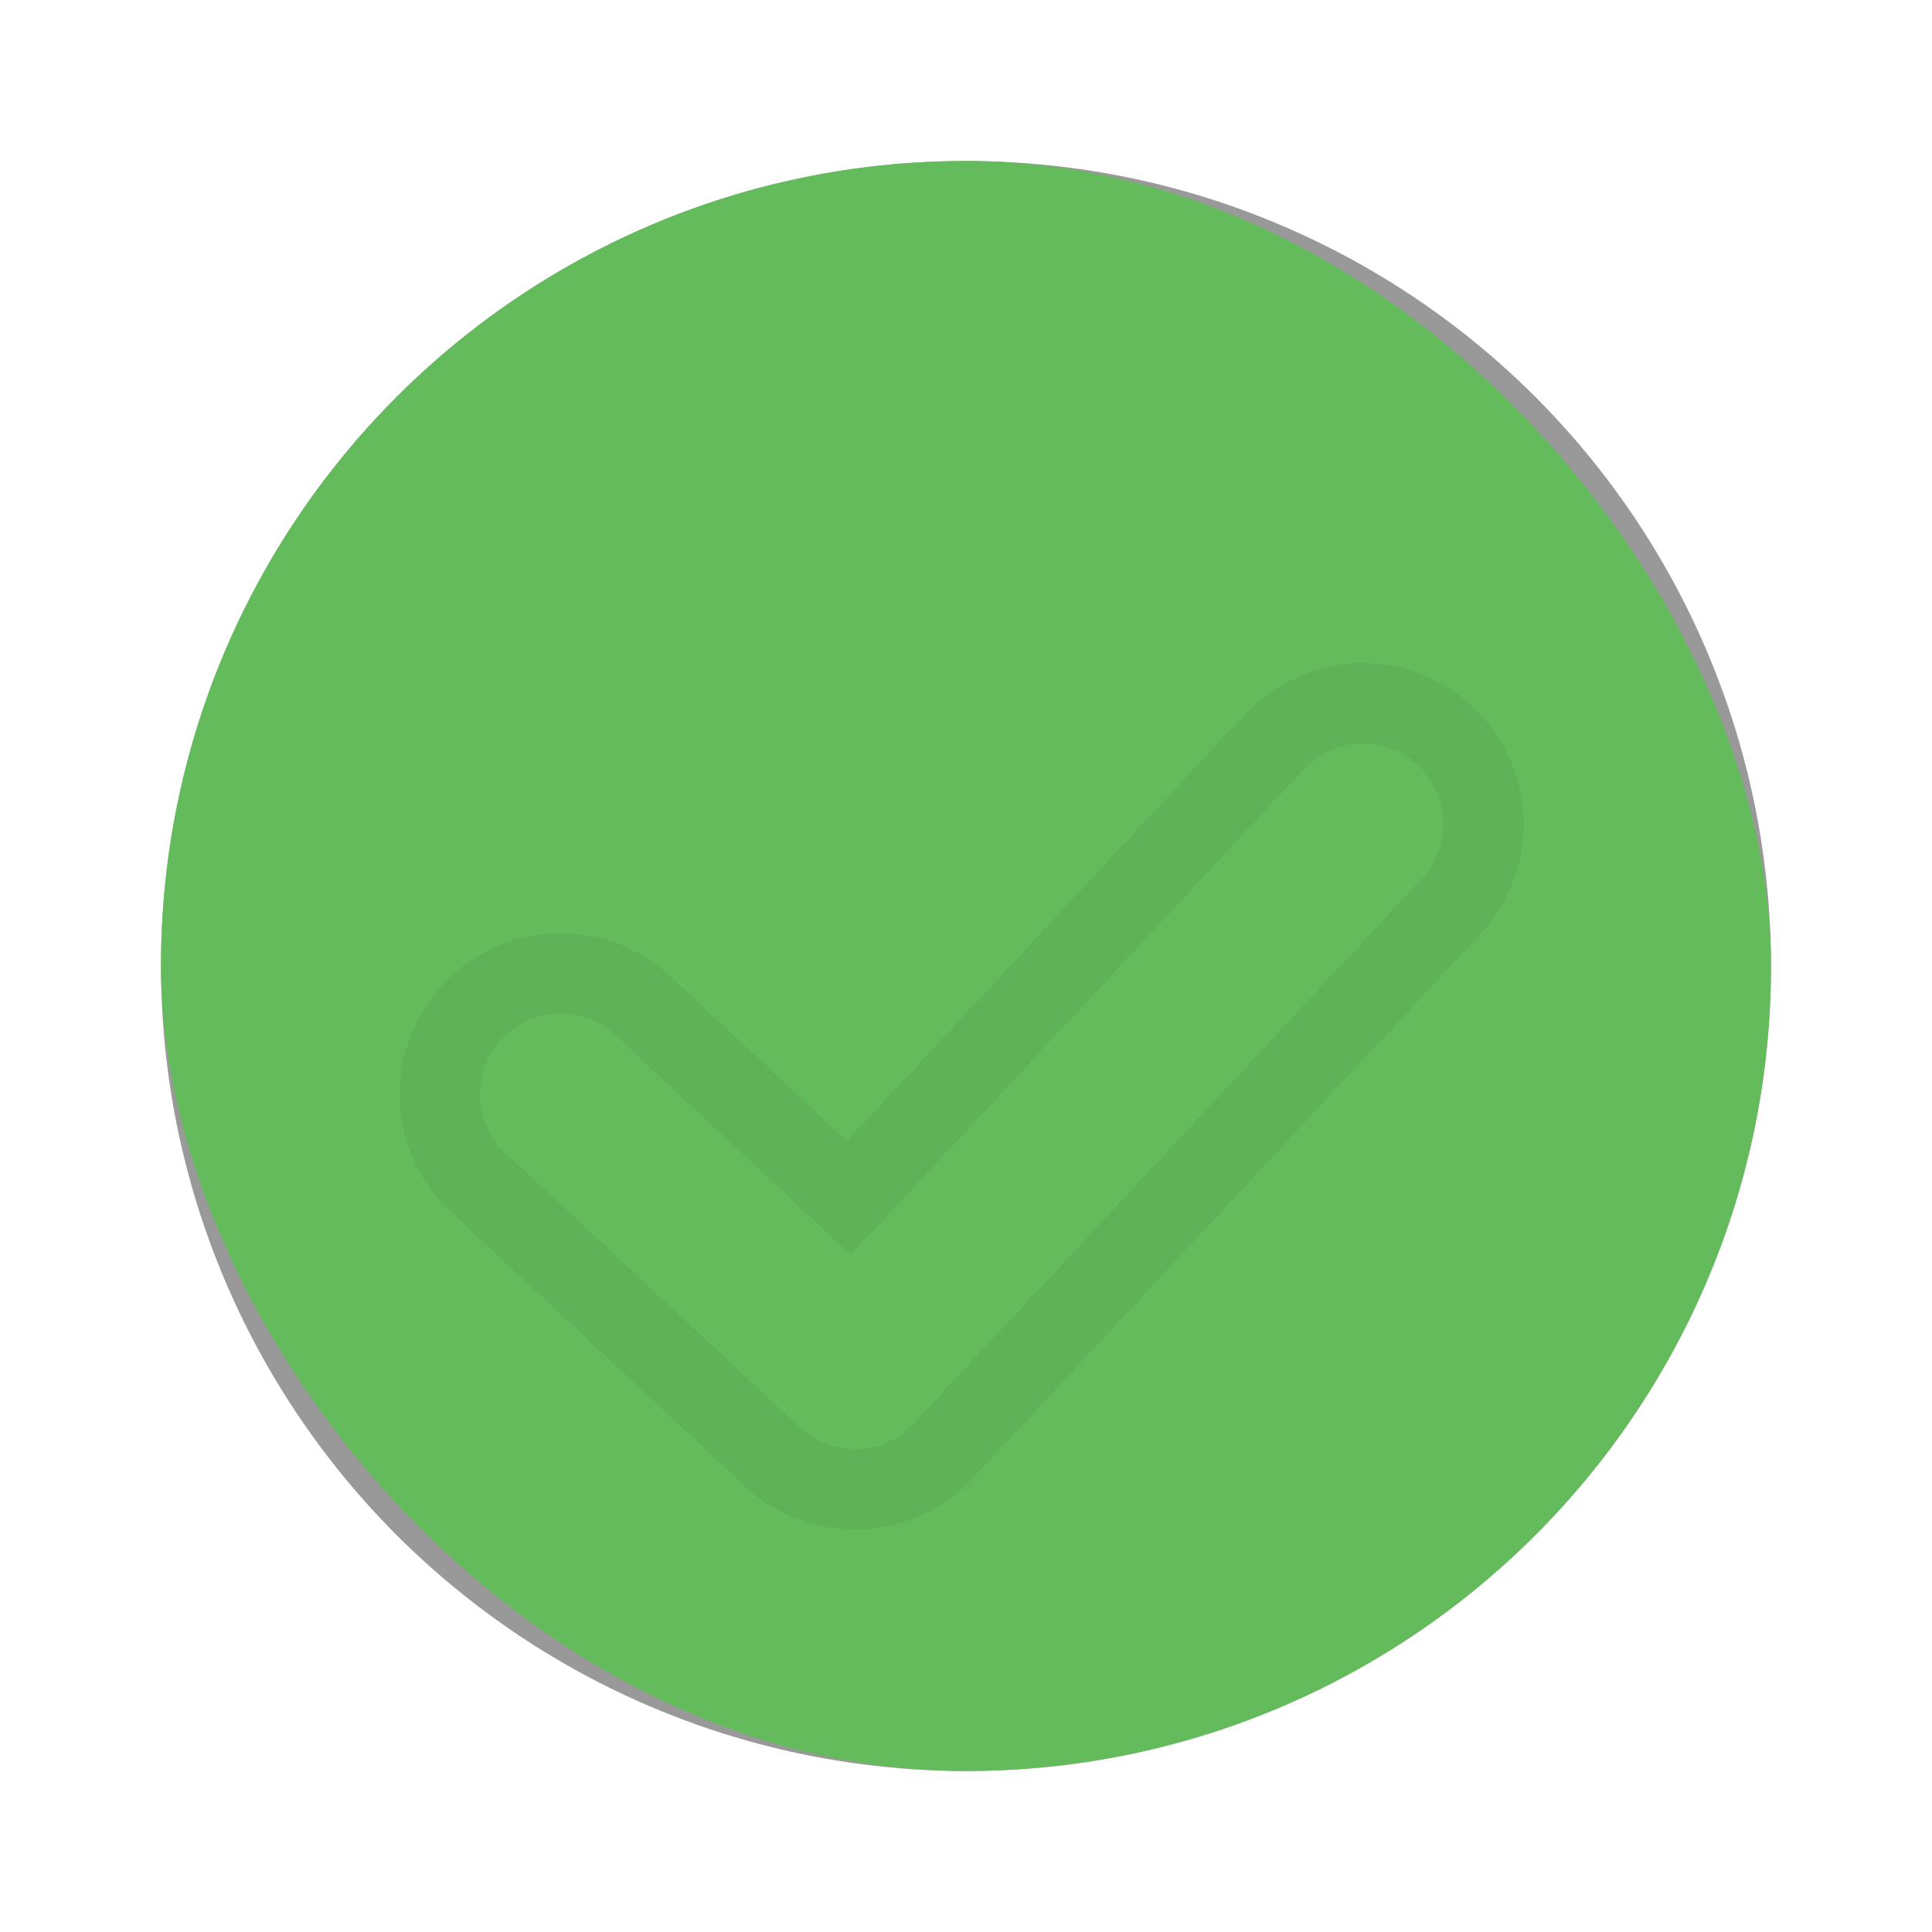 <svg width="24" height="24" viewBox="0 0 24 24" fill="none" xmlns="http://www.w3.org/2000/svg" xmlns:xlink="http://www.w3.org/1999/xlink">
	<desc>
			Created with Pixso.
	</desc>
	<defs>
		<filter id="filter_97_1598_dd" x="2.963" y="6.237" width="17.964" height="14.765" filterUnits="userSpaceOnUse" color-interpolation-filters="sRGB">
			<feFlood flood-opacity="0" result="BackgroundImageFix"/>
			<feColorMatrix in="SourceAlpha" type="matrix" values="0 0 0 0 0 0 0 0 0 0 0 0 0 0 0 0 0 0 127 0" result="hardAlpha"/>
			<feOffset dx="0.049" dy="1.413"/>
			<feGaussianBlur stdDeviation="0.667"/>
			<feComposite in2="hardAlpha" operator="out" k2="-1" k3="1"/>
			<feColorMatrix type="matrix" values="0 0 0 0 0 0 0 0 0 0 0 0 0 0 0 0 0 0 0.1 0"/>
			<feBlend mode="normal" in2="BackgroundImageFix" result="effect_dropShadow_1"/>
			<feBlend mode="normal" in="SourceGraphic" in2="effect_dropShadow_1" result="shape"/>
		</filter>
	</defs>
	<circle cx="12" cy="12" r="10" fill="#FFFFFF" fill-opacity="0.201"/>
	<circle cx="12" cy="12" r="9.5" stroke="#000000" stroke-opacity="0.4" stroke-width="1" style=""/>
	<circle cx="12" cy="12" r="6" fill="#64BB5C" fill-opacity="1"/>
	<rect x="2" y="2" rx="10" width="20" height="20" fill="#64BB5C" fill-opacity="1"/>
	<g filter="url(#filter_97_1598_dd)">
		<mask id="mask_97_1598" fill="white">
			<path d="M17.561 8.092C17.157 7.715 16.524 7.738 16.148 8.142L10.521 14.175L7.596 11.447C7.192 11.07 6.56 11.093 6.183 11.496C5.806 11.9 5.828 12.533 6.232 12.91L9.865 16.298C9.873 16.305 9.88 16.313 9.888 16.32C10.089 16.508 10.348 16.596 10.602 16.588C10.859 16.58 11.113 16.473 11.302 16.27C11.31 16.263 11.316 16.255 11.323 16.247L17.61 9.505C17.987 9.102 17.964 8.469 17.561 8.092Z" clip-rule="evenodd" fill="" fill-opacity="1" fill-rule="evenodd"/>
		</mask>
		<path d="M17.561 8.092C17.157 7.715 16.524 7.738 16.148 8.142L10.521 14.175L7.596 11.447C7.192 11.07 6.56 11.093 6.183 11.496C5.806 11.9 5.828 12.533 6.232 12.91L9.865 16.298C9.873 16.305 9.88 16.313 9.888 16.32C10.089 16.508 10.348 16.596 10.602 16.588C10.859 16.58 11.113 16.473 11.302 16.27C11.31 16.263 11.316 16.255 11.323 16.247L17.61 9.505C17.987 9.102 17.964 8.469 17.561 8.092Z" clip-rule="evenodd" fill="#FFFFFF" fill-opacity="1" fill-rule="evenodd" mask="url(#mask_97_1598)"/>
		<path d="M18.705 8.007C18.595 7.761 18.441 7.545 18.243 7.361C18.044 7.176 17.819 7.037 17.565 6.945C17.321 6.856 17.069 6.816 16.809 6.825C16.548 6.834 16.3 6.891 16.062 6.997C15.816 7.107 15.601 7.261 15.416 7.46L10.472 12.761L8.278 10.716C8.08 10.531 7.854 10.393 7.601 10.3C7.357 10.211 7.104 10.171 6.844 10.18C6.584 10.189 6.335 10.246 6.098 10.352C5.852 10.462 5.636 10.617 5.451 10.815C5.267 11.013 5.128 11.238 5.036 11.492C4.946 11.736 4.906 11.988 4.915 12.248Q4.922 12.45 4.968 12.643Q5.011 12.823 5.088 12.995C5.198 13.241 5.352 13.457 5.55 13.641L9.17 17.016C9.182 17.028 9.194 17.04 9.206 17.051C9.403 17.235 9.628 17.374 9.881 17.466C10.124 17.555 10.375 17.596 10.635 17.587C10.896 17.579 11.146 17.522 11.384 17.416C11.631 17.306 11.848 17.151 12.034 16.953C12.045 16.94 12.056 16.928 12.068 16.915L18.341 10.188C18.526 9.989 18.665 9.764 18.757 9.51C18.846 9.266 18.887 9.014 18.877 8.754Q18.87 8.552 18.825 8.36Q18.782 8.18 18.705 8.007ZM11.323 16.247L17.61 9.505C17.987 9.102 17.964 8.469 17.561 8.092C17.157 7.715 16.524 7.738 16.148 8.142L11.203 13.443L10.521 14.175L9.79 13.493L7.596 11.447C7.192 11.07 6.56 11.093 6.183 11.496C5.806 11.9 5.828 12.533 6.232 12.91L9.865 16.298C9.873 16.305 9.88 16.313 9.888 16.32C10.089 16.508 10.348 16.596 10.602 16.588C10.859 16.58 11.113 16.473 11.302 16.27C11.31 16.263 11.316 16.255 11.323 16.247Z" clip-rule="evenodd" fill="#000000" fill-opacity="0.047" fill-rule="evenodd"/>
	</g>
</svg>
